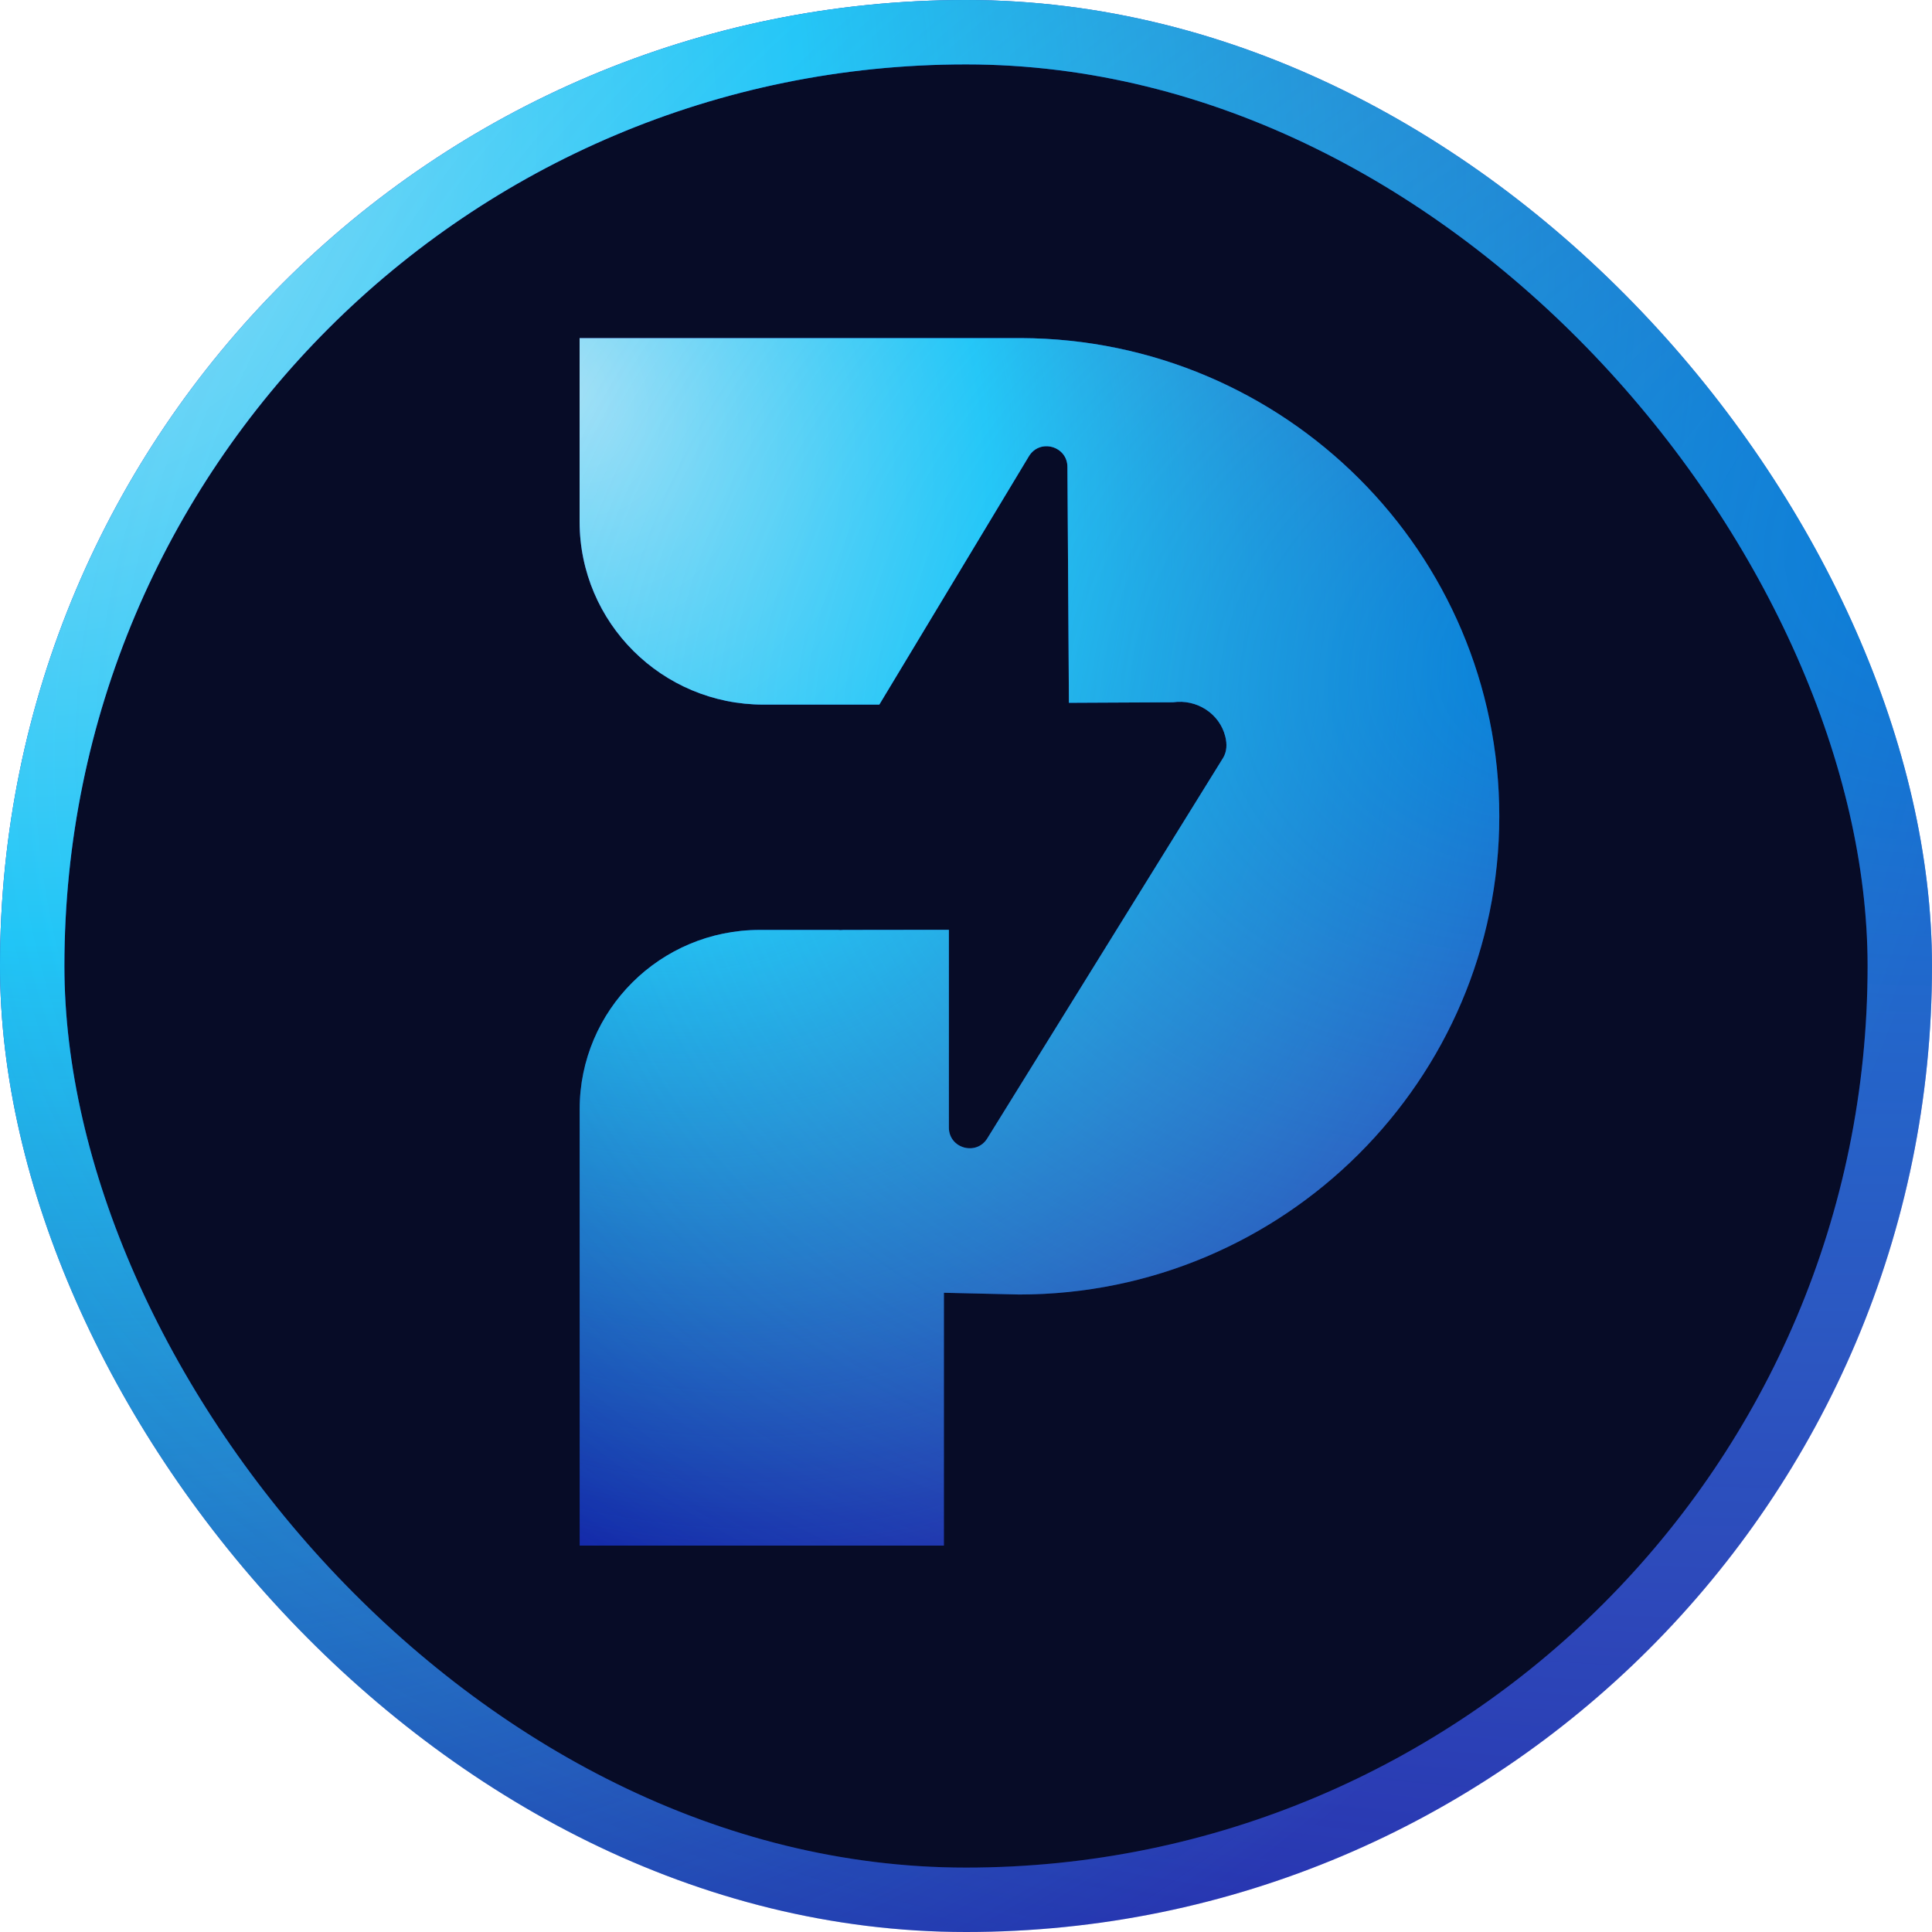 <svg width="30" height="30" viewBox="0 0 30 30" fill="none" xmlns="http://www.w3.org/2000/svg">
<rect x="0.5" y="0.5" width="29" height="29" rx="14.5" fill="#070C27"/>
<rect x="0.5" y="0.5" width="29" height="29" rx="14.5" stroke="#0C12A3"/>
<rect x="0.5" y="0.5" width="29" height="29" rx="14.5" stroke="url(#paint0_radial_814_6143)" stroke-opacity="0.9"/>
<rect x="0.5" y="0.5" width="29" height="29" rx="14.5" stroke="url(#paint1_radial_814_6143)" stroke-opacity="0.6" style="mix-blend-mode:lighten"/>
<path d="M15.854 5.25H9V8.098C9 9.668 10.278 10.941 11.853 10.941H13.654L15.976 7.086C16.144 6.806 16.575 6.925 16.575 7.252L16.598 10.913L18.215 10.905C18.582 10.852 18.939 11.08 19.027 11.439C19.055 11.554 19.052 11.67 18.992 11.769L15.333 17.673C15.165 17.953 14.734 17.835 14.734 17.508V14.438H14.655L13.095 14.44C13.067 14.444 13.04 14.443 13.011 14.44H11.796C10.252 14.44 9.001 15.686 9.001 17.224V24H14.657V20.074L15.827 20.101C19.937 20.101 23.281 16.769 23.281 12.675C23.281 8.58 19.952 5.266 15.854 5.25Z" fill="#0C12A3"/>
<path d="M15.854 5.25H9V8.098C9 9.668 10.278 10.941 11.853 10.941H13.654L15.976 7.086C16.144 6.806 16.575 6.925 16.575 7.252L16.598 10.913L18.215 10.905C18.582 10.852 18.939 11.08 19.027 11.439C19.055 11.554 19.052 11.67 18.992 11.769L15.333 17.673C15.165 17.953 14.734 17.835 14.734 17.508V14.438H14.655L13.095 14.44C13.067 14.444 13.04 14.443 13.011 14.44H11.796C10.252 14.44 9.001 15.686 9.001 17.224V24H14.657V20.074L15.827 20.101C19.937 20.101 23.281 16.769 23.281 12.675C23.281 8.58 19.952 5.266 15.854 5.25Z" fill="url(#paint2_radial_814_6143)" fill-opacity="0.9"/>
<path d="M15.854 5.25H9V8.098C9 9.668 10.278 10.941 11.853 10.941H13.654L15.976 7.086C16.144 6.806 16.575 6.925 16.575 7.252L16.598 10.913L18.215 10.905C18.582 10.852 18.939 11.08 19.027 11.439C19.055 11.554 19.052 11.67 18.992 11.769L15.333 17.673C15.165 17.953 14.734 17.835 14.734 17.508V14.438H14.655L13.095 14.44C13.067 14.444 13.04 14.443 13.011 14.44H11.796C10.252 14.44 9.001 15.686 9.001 17.224V24H14.657V20.074L15.827 20.101C19.937 20.101 23.281 16.769 23.281 12.675C23.281 8.58 19.952 5.266 15.854 5.25Z" fill="url(#paint3_radial_814_6143)" fill-opacity="0.6" style="mix-blend-mode:lighten"/>
<defs>
<radialGradient id="paint0_radial_814_6143" cx="0" cy="0" r="1" gradientUnits="userSpaceOnUse" gradientTransform="translate(-0.131 1.186) rotate(61.461) scale(34.009 30.717)">
<stop stop-color="#AFF5FF"/>
<stop offset="0.401" stop-color="#00D1FF"/>
<stop offset="1" stop-color="#00B5C1" stop-opacity="0"/>
</radialGradient>
<radialGradient id="paint1_radial_814_6143" cx="0" cy="0" r="1" gradientUnits="userSpaceOnUse" gradientTransform="translate(32.678 7.825) rotate(-11.279) scale(49.705 29.429)">
<stop stop-color="#00C2FF"/>
<stop offset="1" stop-color="#F3F3F3" stop-opacity="0"/>
</radialGradient>
<radialGradient id="paint2_radial_814_6143" cx="0" cy="0" r="1" gradientUnits="userSpaceOnUse" gradientTransform="translate(8.938 5.991) rotate(67.5) scale(20.211 15.377)">
<stop stop-color="#AFF5FF"/>
<stop offset="0.401" stop-color="#00D1FF"/>
<stop offset="1" stop-color="#00B5C1" stop-opacity="0"/>
</radialGradient>
<radialGradient id="paint3_radial_814_6143" cx="0" cy="0" r="1" gradientUnits="userSpaceOnUse" gradientTransform="translate(24.555 10.14) rotate(-14.674) scale(23.986 18.144)">
<stop stop-color="#00C2FF"/>
<stop offset="1" stop-color="#F3F3F3" stop-opacity="0"/>
</radialGradient>
</defs>
</svg>
